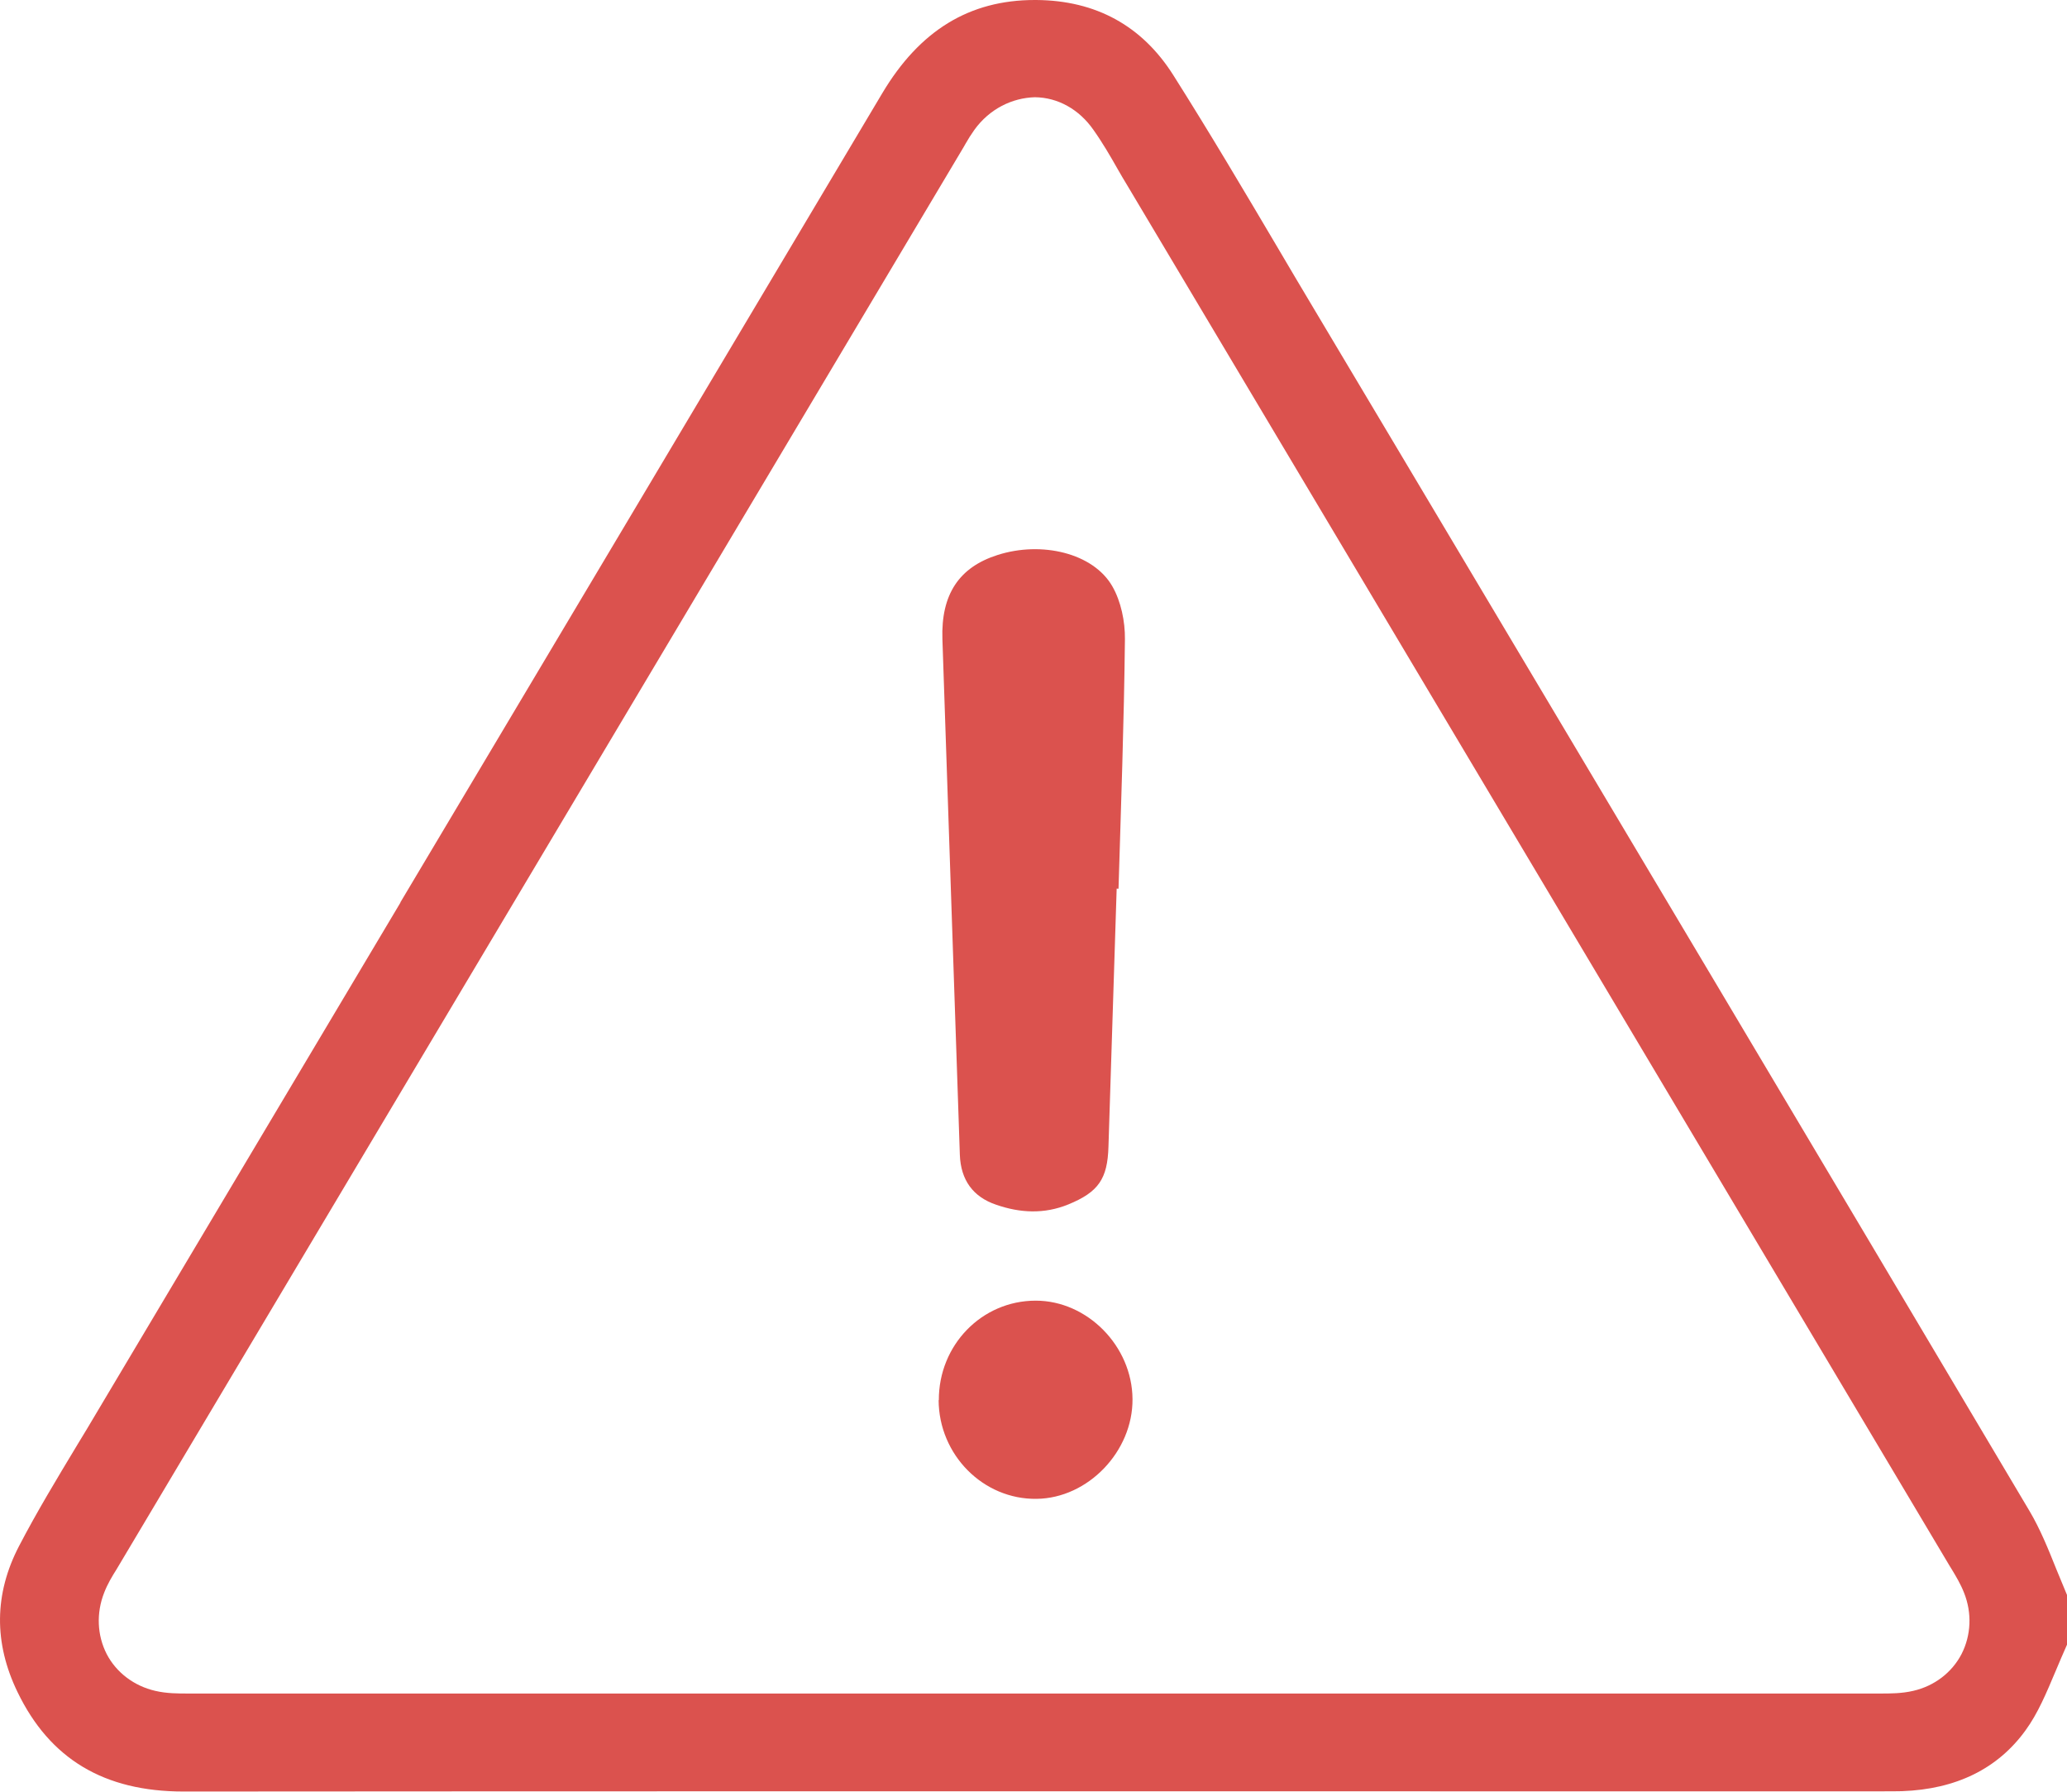 <svg viewBox="0 0 30 26" fill="none" xmlns="http://www.w3.org/2000/svg">
    <path d="M5.813 13.096L1.401 20.502C1.311 20.655 1.217 20.811 1.124 20.963C0.836 21.441 0.536 21.936 0.276 22.436C-0.084 23.128 -0.092 23.839 0.254 24.553C0.723 25.525 1.511 25.997 2.664 25.997H2.667C8.811 25.992 14.954 25.994 21.098 25.994H27.346C27.432 25.994 27.52 25.994 27.605 25.992C28.39 25.964 28.994 25.667 29.397 25.111C29.578 24.864 29.702 24.564 29.836 24.247C29.891 24.119 29.944 23.989 30.001 23.864V23.147C29.949 23.025 29.9 22.9 29.847 22.775C29.727 22.475 29.611 22.189 29.458 21.93C26.397 16.774 23.328 11.623 20.258 6.473L19.042 4.434C18.877 4.159 18.715 3.884 18.553 3.609C18.062 2.778 17.554 1.92 17.03 1.092C16.577 0.375 15.907 0.006 15.04 0H15.018C14.07 0 13.348 0.442 12.805 1.353C10.474 5.267 8.144 9.182 5.81 13.096H5.813ZM13.985 2.136L14.01 2.092C14.051 2.02 14.095 1.95 14.142 1.884C14.361 1.581 14.688 1.42 15.02 1.411C15.352 1.414 15.663 1.586 15.871 1.886C16.003 2.072 16.116 2.267 16.223 2.456C16.264 2.528 16.308 2.603 16.352 2.675C20.335 9.359 24.319 16.043 28.299 22.727L28.327 22.772C28.39 22.877 28.456 22.986 28.505 23.111C28.623 23.405 28.609 23.73 28.469 24.003C28.329 24.272 28.074 24.466 27.769 24.536C27.602 24.575 27.437 24.575 27.292 24.575C24.294 24.575 21.296 24.575 18.298 24.575H13.36C9.815 24.575 6.271 24.575 2.73 24.575C2.584 24.575 2.417 24.575 2.252 24.536C1.948 24.466 1.689 24.272 1.549 24.003C1.409 23.73 1.396 23.408 1.511 23.114C1.56 22.986 1.626 22.877 1.692 22.772L1.717 22.73C5.805 15.866 9.895 9.001 13.985 2.136Z" fill="#DB524E"/>
    <path d="M16.207 12.899C16.168 14.146 16.127 15.393 16.088 16.638C16.075 17.11 15.94 17.299 15.507 17.477C15.155 17.621 14.804 17.602 14.458 17.482C14.123 17.369 13.944 17.124 13.931 16.757C13.848 14.263 13.761 11.771 13.678 9.276C13.656 8.623 13.922 8.231 14.477 8.054C15.119 7.848 15.866 8.026 16.143 8.506C16.27 8.726 16.33 9.018 16.327 9.276C16.314 10.482 16.27 11.69 16.234 12.896H16.204L16.207 12.899Z" fill="#DB524E"/>
    <path d="M13.626 20.319C13.623 19.519 14.249 18.874 15.032 18.874C15.781 18.874 16.432 19.533 16.437 20.302C16.443 21.061 15.792 21.741 15.045 21.75C14.271 21.761 13.626 21.113 13.623 20.316L13.626 20.319Z" fill="#DB524E"/>
</svg>
